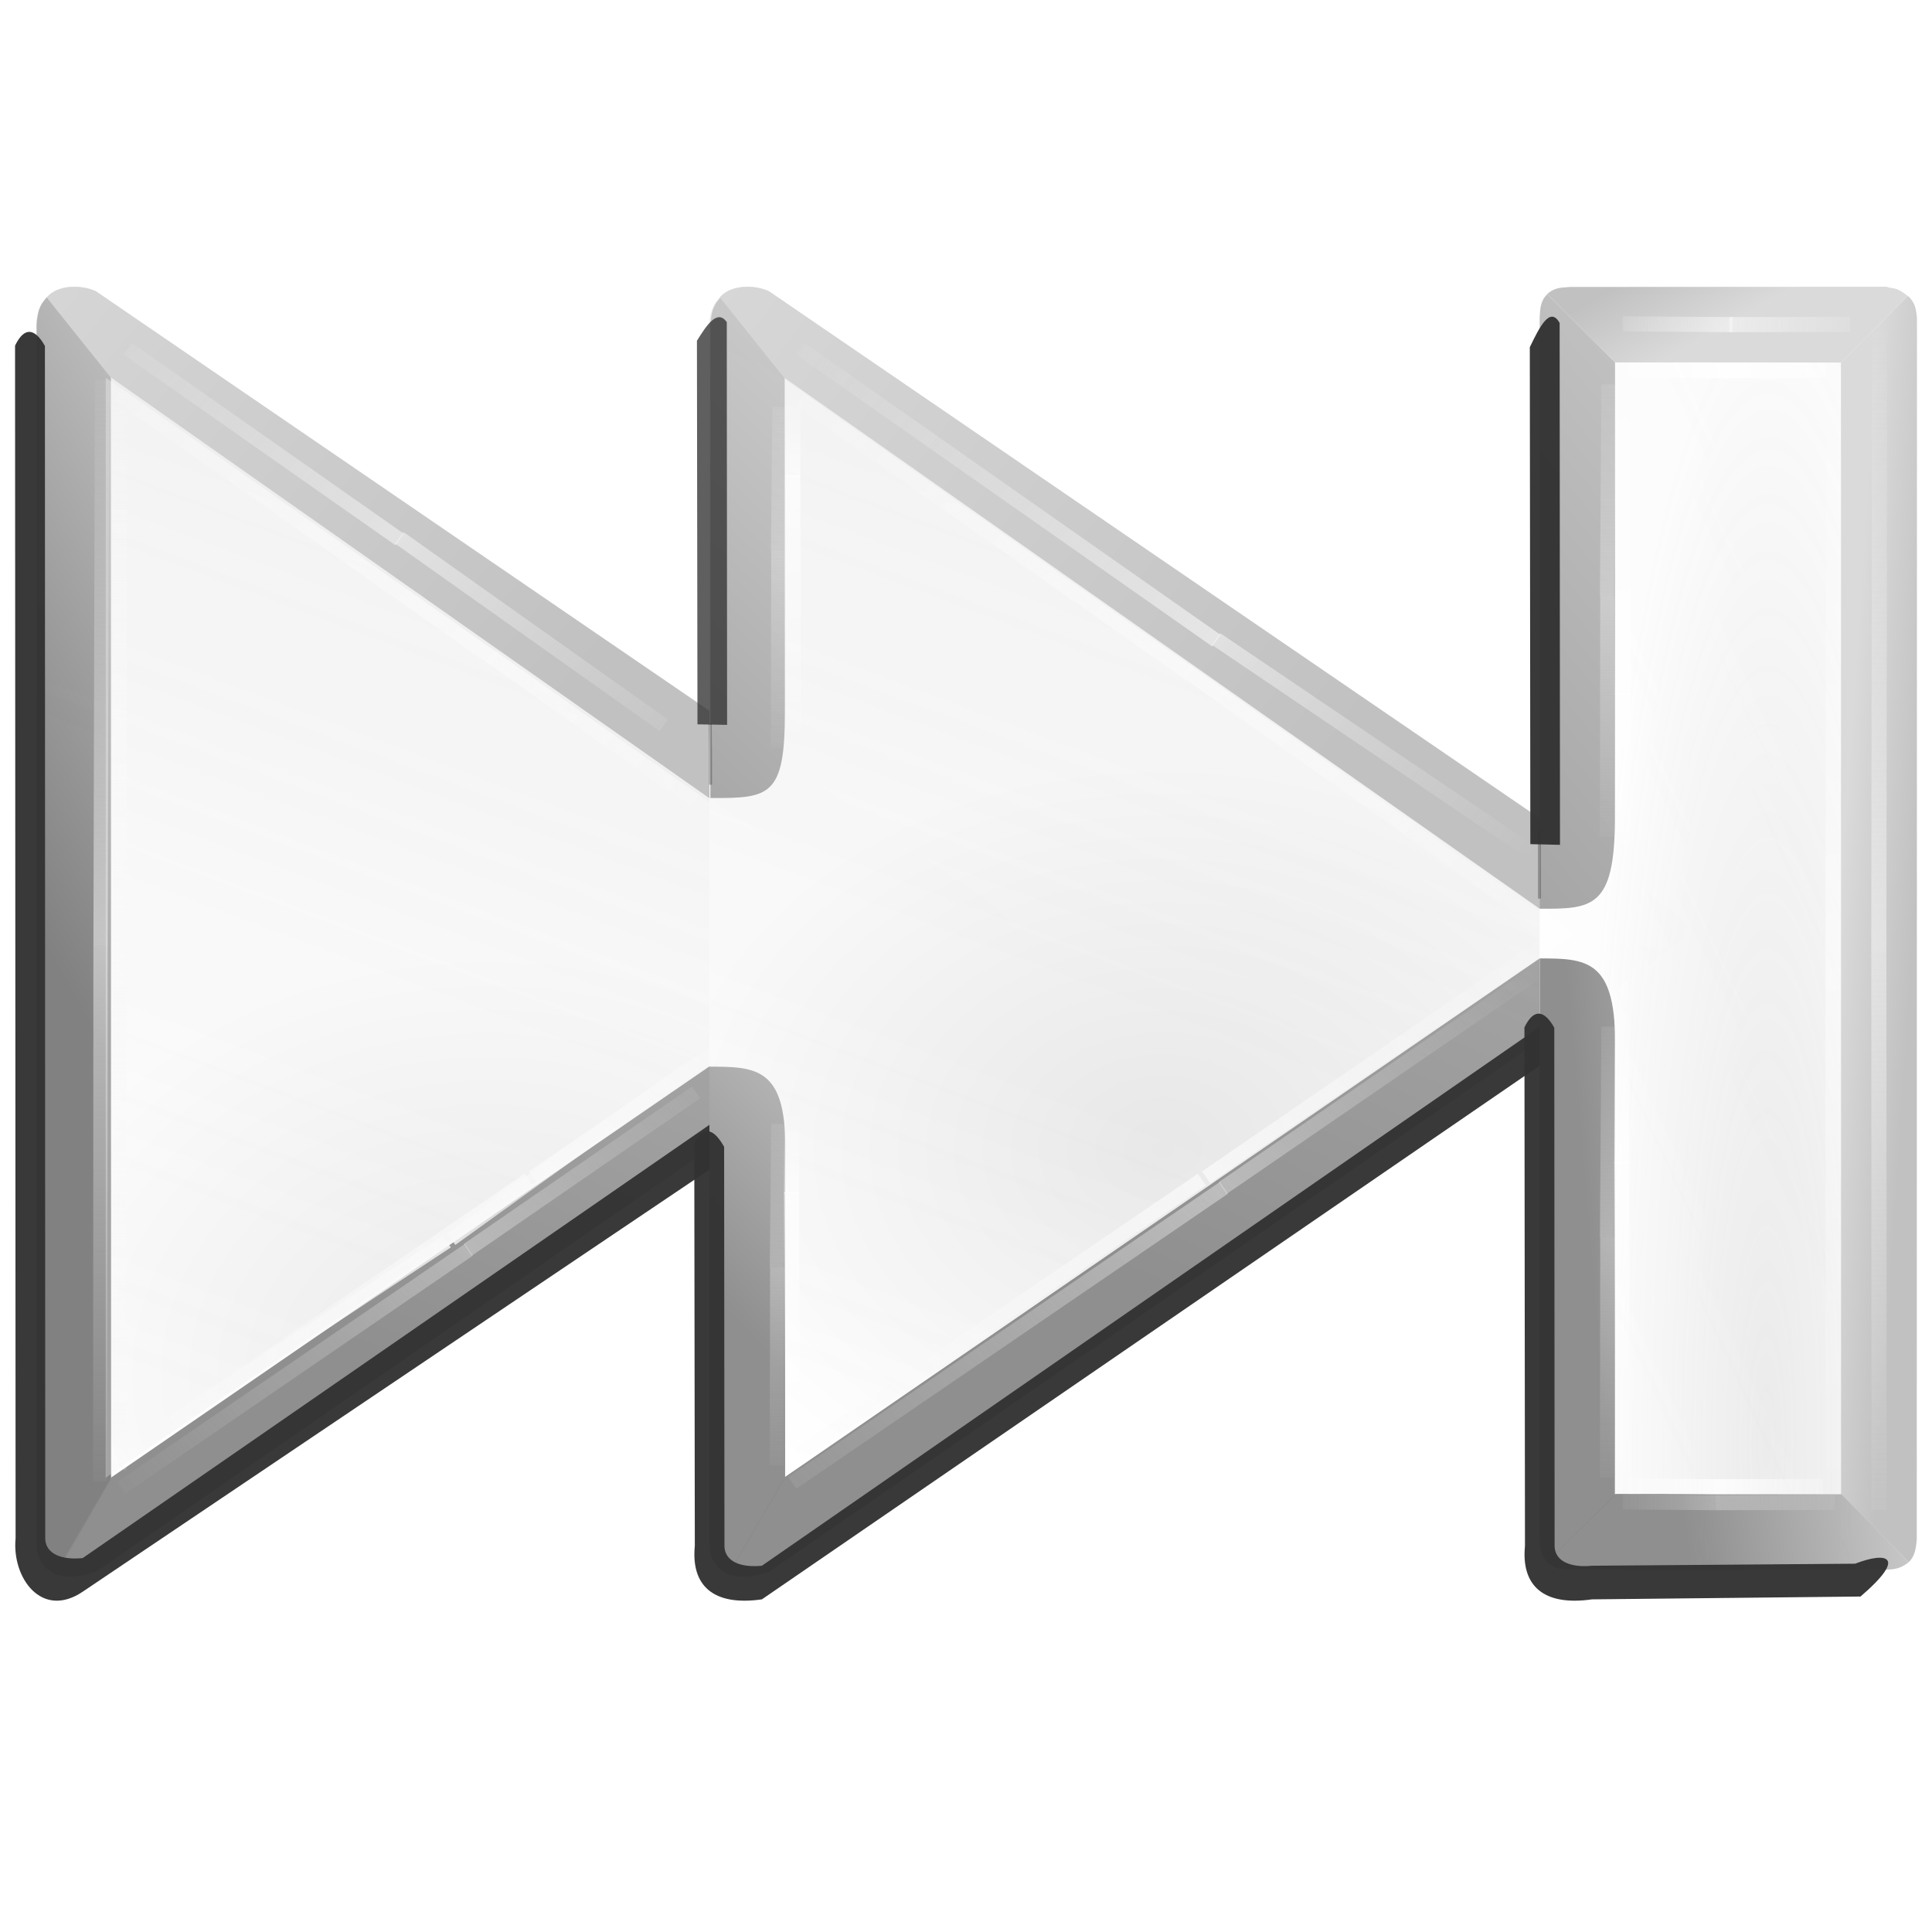 <?xml version="1.0" encoding="UTF-8" standalone="no"?>
<!-- Created with Inkscape (http://www.inkscape.org/) -->

<svg
   xmlns:dc="http://purl.org/dc/elements/1.1/"
   xmlns:cc="http://creativecommons.org/ns#"
   xmlns:rdf="http://www.w3.org/1999/02/22-rdf-syntax-ns#"
   xmlns:svg="http://www.w3.org/2000/svg"
   xmlns="http://www.w3.org/2000/svg"
   xmlns:xlink="http://www.w3.org/1999/xlink"
   xmlns:sodipodi="http://sodipodi.sourceforge.net/DTD/sodipodi-0.dtd"
   xmlns:inkscape="http://www.inkscape.org/namespaces/inkscape"
   height="128"
   id="svg11300"
   inkscape:export-filename="/home/oliver/Desktop/media-skip-forward.png"
   inkscape:export-xdpi="180"
   inkscape:export-ydpi="180"
   inkscape:output_extension="org.inkscape.output.svg.inkscape"
   inkscape:version="0.46+devel r21673"
   sodipodi:docname="media-skip-forward.svg"
   sodipodi:version="0.32"
   style="display:inline;enable-background:new"
   version="1.0"
   width="128">
  <sodipodi:namedview
     bordercolor="#666666"
     borderopacity="0.255"
     fill="#f57900"
     gridtolerance="12"
     guidetolerance="13"
     height="300px"
     id="base"
     inkscape:current-layer="layer6"
     inkscape:cx="-15.38293"
     inkscape:cy="27.638298"
     inkscape:document-units="px"
     inkscape:grid-bbox="true"
     inkscape:guide-bbox="true"
     inkscape:pageopacity="0.0"
     inkscape:pageshadow="2"
     inkscape:showpageshadow="false"
     inkscape:snap-bbox="true"
     inkscape:snap-nodes="false"
     inkscape:window-height="903"
     inkscape:window-maximized="0"
     inkscape:window-width="1280"
     inkscape:window-x="426"
     inkscape:window-y="103"
     inkscape:zoom="1"
     objecttolerance="7"
     pagecolor="#ffffff"
     showgrid="false"
     showguides="true"
     stroke="#ef2929"
     width="400px">
    <inkscape:grid
       empspacing="5"
       enabled="true"
       id="grid5883"
       spacingx="1px"
       spacingy="1px"
       type="xygrid"
       visible="true" />
  </sodipodi:namedview>
  <defs
     id="defs3">
    <linearGradient
       id="linearGradient5258-19">
      <stop
         id="stop3022"
         offset="0"
         style="stop-color:#8a8a8a;stop-opacity:0.961;" />
      <stop
         id="stop3024"
         offset="1"
         style="stop-color:#d2d2d2;stop-opacity:0.961;" />
    </linearGradient>
    <linearGradient
       id="linearGradient5258-338">
      <stop
         id="stop3034"
         offset="0"
         style="stop-color:#8a8a8a;stop-opacity:0.961;" />
      <stop
         id="stop3036"
         offset="1"
         style="stop-color:#d2d2d2;stop-opacity:0.961;" />
    </linearGradient>
    <linearGradient
       id="linearGradient3298-371">
      <stop
         id="stop3046"
         offset="0"
         style="stop-color:#f9f9f9;stop-opacity:1;" />
      <stop
         id="stop3048"
         offset="1"
         style="stop-color:#f9f9f9;stop-opacity:0;" />
    </linearGradient>
    <linearGradient
       id="linearGradient3435-490-613-574-613-600-85">
      <stop
         id="stop16033"
         offset="0"
         style="stop-color:#e6e6e6;stop-opacity:0.9;" />
      <stop
         id="stop16035"
         offset="1"
         style="stop-color:#ffffff;stop-opacity:1;" />
    </linearGradient>
    <linearGradient
       id="linearGradient3435-878-746-925-277-117-268-568">
      <stop
         id="stop25899"
         offset="0"
         style="stop-color:#c1c1c1;stop-opacity:1;" />
      <stop
         id="stop25901"
         offset="1"
         style="stop-color:#dadada;stop-opacity:1;" />
    </linearGradient>
    <linearGradient
       id="linearGradient3298-371-611-213">
      <stop
         id="stop4611"
         offset="0"
         style="stop-color:#ffffff;stop-opacity:1;" />
      <stop
         id="stop4613"
         offset="1"
         style="stop-color:#ffffff;stop-opacity:0;" />
    </linearGradient>
    <linearGradient
       id="linearGradient3298-371-779-567">
      <stop
         id="stop4617"
         offset="0"
         style="stop-color:#ffffff;stop-opacity:1;" />
      <stop
         id="stop4619"
         offset="1"
         style="stop-color:#ffffff;stop-opacity:0;" />
    </linearGradient>
    <linearGradient
       id="linearGradient3298-371-542-385">
      <stop
         id="stop5719"
         offset="0"
         style="stop-color:#ffffff;stop-opacity:1;" />
      <stop
         id="stop5721"
         offset="1"
         style="stop-color:#ffffff;stop-opacity:0;" />
    </linearGradient>
    <linearGradient
       id="linearGradient3298-371-692-505">
      <stop
         id="stop5725"
         offset="0"
         style="stop-color:#ffffff;stop-opacity:1;" />
      <stop
         id="stop5727"
         offset="1"
         style="stop-color:#ffffff;stop-opacity:0;" />
    </linearGradient>
    <linearGradient
       id="linearGradient3298-371-43-272">
      <stop
         id="stop6891"
         offset="0"
         style="stop-color:#ffffff;stop-opacity:1;" />
      <stop
         id="stop6893"
         offset="1"
         style="stop-color:#ffffff;stop-opacity:0;" />
    </linearGradient>
    <linearGradient
       id="linearGradient3298-371-809-398">
      <stop
         id="stop6897"
         offset="0"
         style="stop-color:#ffffff;stop-opacity:1;" />
      <stop
         id="stop6899"
         offset="1"
         style="stop-color:#ffffff;stop-opacity:0;" />
    </linearGradient>
    <linearGradient
       id="linearGradient3298-371-965-275">
      <stop
         id="stop8127"
         offset="0"
         style="stop-color:#ffffff;stop-opacity:1;" />
      <stop
         id="stop8129"
         offset="1"
         style="stop-color:#ffffff;stop-opacity:0;" />
    </linearGradient>
    <linearGradient
       id="linearGradient3298-371-802-993">
      <stop
         id="stop8133"
         offset="0"
         style="stop-color:#ffffff;stop-opacity:1;" />
      <stop
         id="stop8135"
         offset="1"
         style="stop-color:#ffffff;stop-opacity:0;" />
    </linearGradient>
    <linearGradient
       id="linearGradient3435-632-547">
      <stop
         id="stop24477"
         offset="0"
         style="stop-color:#c5c5c5;stop-opacity:1;" />
      <stop
         id="stop24479"
         offset="1"
         style="stop-color:#ffffff;stop-opacity:1;" />
    </linearGradient>
    <linearGradient
       id="linearGradient3290-603"
       inkscape:collect="always">
      <stop
         id="stop3070"
         offset="0"
         style="stop-color:#f9f9f9;stop-opacity:1;" />
      <stop
         id="stop3072"
         offset="1"
         style="stop-color:#f9f9f9;stop-opacity:0;" />
    </linearGradient>
    <linearGradient
       id="linearGradient3298-151"
       inkscape:collect="always">
      <stop
         id="stop3064"
         offset="0"
         style="stop-color:#f9f9f9;stop-opacity:1;" />
      <stop
         id="stop3066"
         offset="1"
         style="stop-color:#f9f9f9;stop-opacity:0;" />
    </linearGradient>
    <linearGradient
       id="linearGradient3298-656"
       inkscape:collect="always">
      <stop
         id="stop3058"
         offset="0"
         style="stop-color:#f9f9f9;stop-opacity:1;" />
      <stop
         id="stop3060"
         offset="1"
         style="stop-color:#f9f9f9;stop-opacity:0;" />
    </linearGradient>
    <linearGradient
       gradientTransform="matrix(0.994,0,0,0.898,33.173,3.062)"
       gradientUnits="userSpaceOnUse"
       id="linearGradient2574"
       inkscape:collect="always"
       x1="-8.083"
       x2="31.758"
       xlink:href="#linearGradient5258-338"
       y1="63.338"
       y2="24.649" />
    <linearGradient
       gradientTransform="matrix(0.994,0,0,0.898,22.792,-21.705)"
       gradientUnits="userSpaceOnUse"
       id="linearGradient2577"
       inkscape:collect="always"
       x1="47.126"
       x2="86.826"
       xlink:href="#linearGradient3298-371"
       y1="54.824"
       y2="86.411" />
    <linearGradient
       gradientTransform="matrix(0.994,0,0,0.898,19.772,-40.517)"
       gradientUnits="userSpaceOnUse"
       id="linearGradient2580"
       inkscape:collect="always"
       x1="85.358"
       x2="35.687"
       xlink:href="#linearGradient3298-371"
       y1="108.199"
       y2="70.792" />
    <linearGradient
       gradientTransform="matrix(0.994,0,0,0.898,25.691,-18.561)"
       gradientUnits="userSpaceOnUse"
       id="linearGradient2583"
       inkscape:collect="always"
       x1="54.164"
       x2="89.207"
       xlink:href="#linearGradient3298-371"
       y1="66.052"
       y2="91.419" />
    <linearGradient
       gradientTransform="matrix(0.994,0,0,0.898,22.67,-37.373)"
       gradientUnits="userSpaceOnUse"
       id="linearGradient2586"
       inkscape:collect="always"
       x1="67.605"
       x2="30.44"
       xlink:href="#linearGradient3298-371"
       y1="97.353"
       y2="68.171" />
    <linearGradient
       gradientTransform="matrix(0.994,0,0,0.898,33.127,3.062)"
       gradientUnits="userSpaceOnUse"
       id="linearGradient2589"
       inkscape:collect="always"
       x1="61.707"
       x2="11.126"
       xlink:href="#linearGradient3435-878-746-925-277-117-268-568"
       y1="52.546"
       y2="18.781" />
    <linearGradient
       gradientTransform="matrix(0.994,0,0,0.898,36.018,3.018)"
       gradientUnits="userSpaceOnUse"
       id="linearGradient2592"
       inkscape:collect="always"
       x1="13.896"
       x2="71.891"
       xlink:href="#linearGradient3290-603"
       y1="119.084"
       y2="74.75" />
    <linearGradient
       gradientTransform="matrix(0.994,0,0,0.898,36.018,3.018)"
       gradientUnits="userSpaceOnUse"
       id="linearGradient2595"
       inkscape:collect="always"
       x1="98.798"
       x2="14.061"
       xlink:href="#linearGradient3298-371"
       y1="47.325"
       y2="117.122" />
    <linearGradient
       gradientTransform="matrix(0.994,0,0,0.898,33.127,3.062)"
       gradientUnits="userSpaceOnUse"
       id="linearGradient2598"
       inkscape:collect="always"
       x1="46.8"
       x2="81.926"
       xlink:href="#linearGradient3290-603"
       y1="96.962"
       y2="69.846" />
    <linearGradient
       gradientTransform="matrix(0.994,0,0,0.898,33.127,3.062)"
       gradientUnits="userSpaceOnUse"
       id="linearGradient2601"
       inkscape:collect="always"
       x1="56.864"
       x2="17.245"
       xlink:href="#linearGradient3298-371"
       y1="81.943"
       y2="112.126" />
    <linearGradient
       gradientTransform="matrix(0.994,0,0,0.898,33.127,3.062)"
       gradientUnits="userSpaceOnUse"
       id="linearGradient2604"
       inkscape:collect="always"
       x1="47.233"
       x2="97.522"
       xlink:href="#linearGradient5258-19"
       y1="97.064"
       y2="-3.676" />
    <linearGradient
       gradientTransform="matrix(1.807,0,0,-1.654,-27.421,176.829)"
       gradientUnits="userSpaceOnUse"
       id="linearGradient2610"
       inkscape:collect="always"
       x1="67.629"
       x2="45.424"
       xlink:href="#linearGradient3435-490-613-574-613-600-85"
       y1="99.044"
       y2="44.772" />
    <linearGradient
       gradientTransform="matrix(0,-1,-1,0,185.61,150.944)"
       gradientUnits="userSpaceOnUse"
       id="linearGradient2620"
       inkscape:collect="always"
       x1="90.852"
       x2="124.839"
       xlink:href="#linearGradient3298-371-779-567"
       y1="75.112"
       y2="75.112" />
    <linearGradient
       gradientTransform="matrix(0,-1,-1,0,206.569,153.982)"
       gradientUnits="userSpaceOnUse"
       id="linearGradient2623"
       inkscape:collect="always"
       x1="109.121"
       x2="91.978"
       xlink:href="#linearGradient3298-371-611-213"
       y1="96.06"
       y2="96.06" />
    <linearGradient
       gradientTransform="matrix(0,-1,-1,0,206.339,132.047)"
       gradientUnits="userSpaceOnUse"
       id="linearGradient2626"
       inkscape:collect="always"
       x1="66.925"
       x2="112.012"
       xlink:href="#linearGradient5258-338"
       y1="131.131"
       y2="76.434" />
    <linearGradient
       gradientTransform="matrix(-1,0,0,1,232.963,28.456)"
       gradientUnits="userSpaceOnUse"
       id="linearGradient2629"
       inkscape:collect="always"
       x1="93.862"
       x2="123.971"
       xlink:href="#linearGradient3298-371"
       y1="75.112"
       y2="75.112" />
    <linearGradient
       gradientTransform="matrix(-1,0,0,1,236.001,7.501)"
       gradientUnits="userSpaceOnUse"
       id="linearGradient2632"
       inkscape:collect="always"
       x1="141.975"
       x2="109.668"
       xlink:href="#linearGradient3298-371"
       y1="96.06"
       y2="96.06" />
    <linearGradient
       gradientTransform="matrix(-1,0,0,1,233.24,27.403)"
       gradientUnits="userSpaceOnUse"
       id="linearGradient2635"
       inkscape:collect="always"
       x1="114.164"
       x2="124.318"
       xlink:href="#linearGradient3298-371-809-398"
       y1="75.112"
       y2="75.112" />
    <linearGradient
       gradientTransform="matrix(-1,0,0,1,236.279,6.448)"
       gradientUnits="userSpaceOnUse"
       id="linearGradient2638"
       inkscape:collect="always"
       x1="121.499"
       x2="110.241"
       xlink:href="#linearGradient3298-371-43-272"
       y1="96.06"
       y2="96.06" />
    <linearGradient
       gradientTransform="matrix(-1,0,0,1,214.128,6.674)"
       gradientUnits="userSpaceOnUse"
       id="linearGradient2641"
       inkscape:collect="always"
       x1="99.547"
       x2="81.727"
       xlink:href="#linearGradient5258-19"
       y1="98.825"
       y2="96.316" />
    <linearGradient
       gradientTransform="matrix(-1,0,0,1,232.963,-49.591)"
       gradientUnits="userSpaceOnUse"
       id="linearGradient2644"
       inkscape:collect="always"
       x1="108.252"
       x2="124.839"
       xlink:href="#linearGradient3298-371"
       y1="75.084"
       y2="75.112" />
    <linearGradient
       gradientTransform="matrix(-1,0,0,1,236.001,-70.547)"
       gradientUnits="userSpaceOnUse"
       id="linearGradient2647"
       inkscape:collect="always"
       x1="125.809"
       x2="108.11"
       xlink:href="#linearGradient3298-371"
       y1="96.06"
       y2="96.06" />
    <linearGradient
       gradientTransform="matrix(-1,0,0,1,233.24,-46.538)"
       gradientUnits="userSpaceOnUse"
       id="linearGradient2650"
       inkscape:collect="always"
       x1="114.164"
       x2="124.839"
       xlink:href="#linearGradient3298-371-802-993"
       y1="75.112"
       y2="75.112" />
    <linearGradient
       gradientTransform="matrix(-1,0,0,1,236.279,-67.494)"
       gradientUnits="userSpaceOnUse"
       id="linearGradient2653"
       inkscape:collect="always"
       x1="122.193"
       x2="105.763"
       xlink:href="#linearGradient3298-371-965-275"
       y1="96.06"
       y2="96.06" />
    <linearGradient
       gradientTransform="matrix(-1,0,0,1,214.085,-16.3)"
       gradientUnits="userSpaceOnUse"
       id="linearGradient2656"
       inkscape:collect="always"
       x1="104.033"
       x2="101.224"
       xlink:href="#linearGradient3435-878-746-925-277-117-268-568"
       y1="39.305"
       y2="44.328" />
    <linearGradient
       gradientTransform="matrix(0,-1.817,0.542,0,81.094,188.108)"
       gradientUnits="userSpaceOnUse"
       id="linearGradient2668"
       inkscape:collect="always"
       x1="88.201"
       x2="47.329"
       xlink:href="#linearGradient3435-490-613-574-613-600-85"
       y1="81.314"
       y2="54.984" />
    <linearGradient
       gradientTransform="matrix(0.994,0,0,0.898,-65.756,-5.232)"
       gradientUnits="userSpaceOnUse"
       id="linearGradient2672"
       inkscape:collect="always"
       x1="75.904"
       x2="75.904"
       xlink:href="#linearGradient3298-656"
       y1="119.266"
       y2="35.166" />
    <linearGradient
       gradientTransform="matrix(0.994,0,0,0.898,-64.504,-6.001)"
       gradientUnits="userSpaceOnUse"
       id="linearGradient2675"
       inkscape:collect="always"
       x1="75.847"
       x2="75.934"
       xlink:href="#linearGradient3298-656"
       y1="80.096"
       y2="39.602" />
    <linearGradient
       gradientTransform="matrix(0.994,0,0,0.898,-87.849,30.717)"
       gradientUnits="userSpaceOnUse"
       id="linearGradient2678"
       inkscape:collect="always"
       x1="98.067"
       x2="98.067"
       xlink:href="#linearGradient3298-151"
       y1="-0.766"
       y2="82.386" />
    <linearGradient
       gradientTransform="matrix(0.994,0,0,0.898,-86.597,29.949)"
       gradientUnits="userSpaceOnUse"
       id="linearGradient2681"
       inkscape:collect="always"
       x1="98.067"
       x2="98.081"
       xlink:href="#linearGradient3298-151"
       y1="40.044"
       y2="86.029" />
    <linearGradient
       gradientTransform="matrix(0.994,0,0,0.898,-11.465,3.062)"
       gradientUnits="userSpaceOnUse"
       id="linearGradient2693"
       inkscape:collect="always"
       x1="56.862"
       x2="11.472"
       xlink:href="#linearGradient3435-878-746-925-277-117-268-568"
       y1="46.684"
       y2="13.04" />
    <linearGradient
       gradientTransform="matrix(0.994,0,0,0.898,-11.465,3.062)"
       gradientUnits="userSpaceOnUse"
       id="linearGradient2696"
       inkscape:collect="always"
       x1="46.8"
       x2="81.926"
       xlink:href="#linearGradient3290-603"
       y1="96.962"
       y2="69.846" />
    <linearGradient
       gradientTransform="matrix(0.994,0,0,0.898,-11.465,3.062)"
       gradientUnits="userSpaceOnUse"
       id="linearGradient2699"
       inkscape:collect="always"
       x1="56.864"
       x2="17.245"
       xlink:href="#linearGradient3298-371"
       y1="81.943"
       y2="112.126" />
    <linearGradient
       gradientTransform="matrix(0.994,0,0,0.898,-11.465,3.062)"
       gradientUnits="userSpaceOnUse"
       id="linearGradient2702"
       inkscape:collect="always"
       x1="41.823"
       x2="82.014"
       xlink:href="#linearGradient5258-19"
       y1="102.657"
       y2="13.502" />
    <radialGradient
       cx="85.299"
       cy="32.922"
       fx="85.299"
       fy="32.922"
       gradientTransform="matrix(-1.31,0.018,0.011,1.092,146.459,57.538)"
       gradientUnits="userSpaceOnUse"
       id="radialGradient2705"
       inkscape:collect="always"
       r="24.97"
       xlink:href="#linearGradient3435-632-547" />
    <linearGradient
       gradientTransform="matrix(1.807,0,0,-1.654,-72.013,176.829)"
       gradientUnits="userSpaceOnUse"
       id="linearGradient2708"
       inkscape:collect="always"
       x1="67.629"
       x2="45.424"
       xlink:href="#linearGradient3435-490-613-574-613-600-85"
       y1="99.044"
       y2="44.772" />
    <linearGradient
       gradientTransform="matrix(0,-1,-1,0,199.551,150.966)"
       gradientUnits="userSpaceOnUse"
       id="linearGradient3481"
       inkscape:collect="always"
       x1="40.765"
       x2="124.839"
       xlink:href="#linearGradient3298-371-692-505"
       y1="75.112"
       y2="75.112" />
    <linearGradient
       gradientTransform="matrix(0,-1,-1,0,220.51,154.004)"
       gradientUnits="userSpaceOnUse"
       id="linearGradient3484"
       inkscape:collect="always"
       x1="127.919"
       x2="49.856"
       xlink:href="#linearGradient3298-371-542-385"
       y1="96.06"
       y2="96.06" />
    <linearGradient
       gradientTransform="matrix(0,-1,-1,0,202.587,148.412)"
       gradientUnits="userSpaceOnUse"
       id="linearGradient3487"
       inkscape:collect="always"
       x1="40.765"
       x2="124.839"
       xlink:href="#linearGradient3298-371"
       y1="75.112"
       y2="75.112" />
    <linearGradient
       gradientTransform="matrix(0,-1,-1,0,223.545,151.45)"
       gradientUnits="userSpaceOnUse"
       id="linearGradient3490"
       inkscape:collect="always"
       x1="127.919"
       x2="43.941"
       xlink:href="#linearGradient3298-371"
       y1="96.06"
       y2="96.06" />
    <linearGradient
       gradientTransform="matrix(0,-1,-1,0,164.376,132.098)"
       gradientUnits="userSpaceOnUse"
       id="linearGradient3493"
       inkscape:collect="always"
       x1="69.013"
       x2="69.346"
       xlink:href="#linearGradient3435-878-746-925-277-117-268-568"
       y1="34.375"
       y2="39.411" />
    <linearGradient
       gradientTransform="matrix(0.994,0,0,0.898,33.109,3.061)"
       gradientUnits="userSpaceOnUse"
       id="linearGradient3510"
       inkscape:collect="always"
       x1="22.044"
       x2="41.853"
       xlink:href="#linearGradient5258-338"
       y1="102.488"
       y2="85.58" />
    <radialGradient
       cx="102.82"
       cy="-0.896"
       fx="102.82"
       fy="-0.896"
       gradientTransform="matrix(-1.302,-0.002,-0.004,1.002,213.917,81.257)"
       gradientUnits="userSpaceOnUse"
       id="radialGradient3520"
       inkscape:collect="always"
       r="24.97"
       xlink:href="#linearGradient3435-632-547" />
    <linearGradient
       gradientTransform="matrix(0,-1,-1,0,206.339,132.047)"
       gradientUnits="userSpaceOnUse"
       id="linearGradient3321"
       inkscape:collect="always"
       x1="53.836"
       x2="55.34"
       xlink:href="#linearGradient5258-338"
       y1="98.84"
       y2="81.457" />
    <filter
       color-interpolation-filters="sRGB"
       id="filter3322"
       inkscape:collect="always">
      <feGaussianBlur
         id="feGaussianBlur3324"
         inkscape:collect="always"
         stdDeviation="1.506" />
    </filter>
    <filter
       color-interpolation-filters="sRGB"
       id="filter3324"
       inkscape:collect="always">
      <feGaussianBlur
         id="feGaussianBlur3326"
         inkscape:collect="always"
         stdDeviation="1.383" />
    </filter>
    <linearGradient
       gradientTransform="matrix(1.807,0,0,-1.654,-72.013,176.829)"
       gradientUnits="userSpaceOnUse"
       id="linearGradient2558"
       inkscape:collect="always"
       x1="67.629"
       x2="45.424"
       xlink:href="#linearGradient3435-490-613-574-613-600-85"
       y1="99.044"
       y2="44.772" />
    <linearGradient
       gradientTransform="matrix(1.807,0,0,-1.654,-27.42,176.829)"
       gradientUnits="userSpaceOnUse"
       id="linearGradient2560"
       inkscape:collect="always"
       x1="67.629"
       x2="45.424"
       xlink:href="#linearGradient3435-490-613-574-613-600-85"
       y1="99.044"
       y2="44.772" />
    <linearGradient
       gradientTransform="matrix(0.994,0,0,0.898,11.983,50.081)"
       gradientUnits="userSpaceOnUse"
       id="linearGradient2561"
       inkscape:collect="always"
       x1="98.067"
       x2="98.067"
       xlink:href="#linearGradient3298-151"
       y1="-0.766"
       y2="59.953" />
    <linearGradient
       gradientTransform="matrix(0.994,0,0,0.898,34.056,14.055)"
       gradientUnits="userSpaceOnUse"
       id="linearGradient2565"
       inkscape:collect="always"
       x1="75.904"
       x2="75.904"
       xlink:href="#linearGradient3298-656"
       y1="129.453"
       y2="57.975" />
    <linearGradient
       gradientTransform="matrix(0,1,-1,0,185.557,-19.931)"
       gradientUnits="userSpaceOnUse"
       id="linearGradient2571"
       inkscape:collect="always"
       x1="90.852"
       x2="124.839"
       xlink:href="#linearGradient3298-371-779-567"
       y1="75.112"
       y2="75.112" />
    <linearGradient
       gradientTransform="matrix(0,1,-1,0,206.516,-22.969)"
       gradientUnits="userSpaceOnUse"
       id="linearGradient2573"
       inkscape:collect="always"
       x1="109.121"
       x2="91.978"
       xlink:href="#linearGradient3298-371-611-213"
       y1="96.06"
       y2="96.06" />
    <linearGradient
       gradientTransform="matrix(0.994,0,0,0.898,11.983,7.528)"
       gradientUnits="userSpaceOnUse"
       id="linearGradient2579"
       inkscape:collect="always"
       x1="98.067"
       x2="98.067"
       xlink:href="#linearGradient3298-151"
       y1="-0.766"
       y2="59.953" />
    <linearGradient
       gradientTransform="matrix(0.994,0,0,0.898,34.056,-28.497)"
       gradientUnits="userSpaceOnUse"
       id="linearGradient2581"
       inkscape:collect="always"
       x1="75.904"
       x2="75.904"
       xlink:href="#linearGradient3298-656"
       y1="129.453"
       y2="57.975" />
    <linearGradient
       gradientTransform="matrix(0.994,0,0,0.898,-16.89,7.158)"
       gradientUnits="userSpaceOnUse"
       id="linearGradient2591"
       inkscape:collect="always"
       x1="56.864"
       x2="17.245"
       xlink:href="#linearGradient3298-371"
       y1="81.943"
       y2="112.126" />
    <linearGradient
       gradientTransform="matrix(0.994,0,0,0.898,-16.89,7.158)"
       gradientUnits="userSpaceOnUse"
       id="linearGradient2593"
       inkscape:collect="always"
       x1="46.8"
       x2="77.238"
       xlink:href="#linearGradient3290-603"
       y1="96.962"
       y2="73.042" />
    <linearGradient
       gradientTransform="matrix(0.994,0,0,0.898,-13.998,7.115)"
       gradientUnits="userSpaceOnUse"
       id="linearGradient2596"
       inkscape:collect="always"
       x1="99.339"
       x2="24.699"
       xlink:href="#linearGradient3298-371"
       y1="47.924"
       y2="108.933" />
    <linearGradient
       gradientTransform="matrix(0.994,0,0,0.898,-13.998,7.115)"
       gradientUnits="userSpaceOnUse"
       id="linearGradient2599"
       inkscape:collect="always"
       x1="14.257"
       x2="69.367"
       xlink:href="#linearGradient3290-603"
       y1="120.083"
       y2="75.549" />
    <linearGradient
       gradientTransform="matrix(0.994,0,0,0.898,-43.017,52.081)"
       gradientUnits="userSpaceOnUse"
       id="linearGradient2588"
       inkscape:collect="always"
       x1="98.067"
       x2="98.067"
       xlink:href="#linearGradient3298-151"
       y1="-0.766"
       y2="56.783" />
    <linearGradient
       gradientTransform="matrix(0.994,0,0,0.898,-20.944,16.055)"
       gradientUnits="userSpaceOnUse"
       id="linearGradient2590"
       inkscape:collect="always"
       x1="75.904"
       x2="75.904"
       xlink:href="#linearGradient3298-656"
       y1="129.453"
       y2="63.49" />
    <linearGradient
       gradientTransform="matrix(0,1,-1,0,130.557,-17.931)"
       gradientUnits="userSpaceOnUse"
       id="linearGradient2594"
       inkscape:collect="always"
       x1="90.852"
       x2="120.969"
       xlink:href="#linearGradient3298-371-779-567"
       y1="75.112"
       y2="75.112" />
    <linearGradient
       gradientTransform="matrix(0,1,-1,0,151.516,-20.969)"
       gradientUnits="userSpaceOnUse"
       id="linearGradient2597"
       inkscape:collect="always"
       x1="109.121"
       x2="97.953"
       xlink:href="#linearGradient3298-371-611-213"
       y1="96.06"
       y2="96.06" />
    <linearGradient
       gradientTransform="matrix(0.994,0,0,0.898,-42.941,4.583)"
       gradientUnits="userSpaceOnUse"
       id="linearGradient2607"
       inkscape:collect="always"
       x1="98.067"
       x2="98.067"
       xlink:href="#linearGradient3298-151"
       y1="-0.766"
       y2="56.783" />
    <linearGradient
       gradientTransform="matrix(0.994,0,0,0.898,-20.868,-31.443)"
       gradientUnits="userSpaceOnUse"
       id="linearGradient2609"
       inkscape:collect="always"
       x1="75.904"
       x2="75.904"
       xlink:href="#linearGradient3298-656"
       y1="129.453"
       y2="63.49" />
    <linearGradient
       gradientTransform="matrix(0,1,-1,0,130.633,-65.43)"
       gradientUnits="userSpaceOnUse"
       id="linearGradient2611"
       inkscape:collect="always"
       x1="90.852"
       x2="120.969"
       xlink:href="#linearGradient3298-371-779-567"
       y1="75.112"
       y2="75.112" />
    <linearGradient
       gradientTransform="matrix(0,1,-1,0,151.592,-68.468)"
       gradientUnits="userSpaceOnUse"
       id="linearGradient2613"
       inkscape:collect="always"
       x1="109.121"
       x2="97.953"
       xlink:href="#linearGradient3298-371-611-213"
       y1="96.06"
       y2="96.06" />
    <linearGradient
       gradientTransform="matrix(0.994,0,0,0.898,-31.323,-28.41)"
       gradientUnits="userSpaceOnUse"
       id="linearGradient2619"
       inkscape:collect="always"
       x1="46.765"
       x2="87.187"
       xlink:href="#linearGradient3298-371"
       y1="54.225"
       y2="87.41" />
    <linearGradient
       gradientTransform="matrix(0.994,0,0,0.898,-34.344,-47.222)"
       gradientUnits="userSpaceOnUse"
       id="linearGradient2621"
       inkscape:collect="always"
       x1="85.358"
       x2="44.523"
       xlink:href="#linearGradient3298-371"
       y1="108.199"
       y2="77.184" />
    <linearGradient
       gradientTransform="matrix(0.994,0,0,0.898,-20.406,-19.547)"
       gradientUnits="userSpaceOnUse"
       id="linearGradient2627"
       inkscape:collect="always"
       x1="56.712"
       x2="77.931"
       xlink:href="#linearGradient3298-371"
       y1="66.314"
       y2="83.058" />
    <linearGradient
       gradientTransform="matrix(0.994,0,0,0.898,-23.426,-38.359)"
       gradientUnits="userSpaceOnUse"
       id="linearGradient2630"
       inkscape:collect="always"
       x1="67.605"
       x2="30.44"
       xlink:href="#linearGradient3298-371"
       y1="97.353"
       y2="68.171" />
    <linearGradient
       gradientTransform="matrix(0.994,0,0,0.898,-11.465,3.062)"
       gradientUnits="userSpaceOnUse"
       id="linearGradient2684-864"
       inkscape:collect="always"
       x1="19.472"
       x2="41.673"
       xlink:href="#linearGradient5258-338-268"
       y1="74.524"
       y2="63.409" />
    <linearGradient
       id="linearGradient5258-338-268">
      <stop
         id="stop2746"
         offset="0"
         style="stop-color:#7c7c7c;stop-opacity:0.961;" />
      <stop
         id="stop2748"
         offset="1"
         style="stop-color:#bdbdbd;stop-opacity:0.961;" />
    </linearGradient>
    <filter
       color-interpolation-filters="sRGB"
       height="1.169"
       id="filter3850"
       inkscape:collect="always"
       width="4.259"
       x="-1.63"
       y="-0.085">
      <feGaussianBlur
         id="feGaussianBlur3852"
         inkscape:collect="always"
         stdDeviation="1.367" />
    </filter>
    <filter
       color-interpolation-filters="sRGB"
       height="1.148"
       id="filter3858"
       inkscape:collect="always"
       width="1.264"
       x="-0.132"
       y="-0.074">
      <feGaussianBlur
         id="feGaussianBlur3860"
         inkscape:collect="always"
         stdDeviation="1.333" />
    </filter>
    <radialGradient
       cx="164.98"
       cy="61.016"
       fx="164.98"
       fy="61.016"
       gradientTransform="matrix(1,0.002,-0.014,6,-44.091,-266.86)"
       gradientUnits="userSpaceOnUse"
       id="radialGradient3866"
       inkscape:collect="always"
       r="12.499"
       xlink:href="#linearGradient3435-490-613-574-613-600-85" />
    <filter
       color-interpolation-filters="sRGB"
       height="1.14"
       id="filter3868"
       inkscape:collect="always"
       width="3.701"
       x="-1.35"
       y="-0.07">
      <feGaussianBlur
         id="feGaussianBlur3870"
         inkscape:collect="always"
         stdDeviation="1.133" />
    </filter>
    <filter
       color-interpolation-filters="sRGB"
       height="1.379"
       id="filter3379"
       inkscape:collect="always"
       width="8.223"
       x="-3.612"
       y="-0.189">
      <feGaussianBlur
         id="feGaussianBlur3381"
         inkscape:collect="always"
         stdDeviation="0.334" />
    </filter>
    <filter
       color-interpolation-filters="sRGB"
       height="1.375"
       id="filter3383"
       inkscape:collect="always"
       width="9.866"
       x="-4.433"
       y="-0.188">
      <feGaussianBlur
         id="feGaussianBlur3385"
         inkscape:collect="always"
         stdDeviation="0.369" />
    </filter>
  </defs>
  <g
     id="layer1"
     inkscape:groupmode="layer"
     inkscape:label="actions/media-skip-forward"
     style="display:inline"
     transform="translate(-3,-4)">
    <g
       id="layer6"
       inkscape:groupmode="layer"
       inkscape:label="plate"
       sodipodi:insensitive="true"
       style="display:none" />
    <g
       id="Livello_1"
       transform="translate(387.114,42.495)" />
    <g
       id="g3290"
       transform="translate(443.114,59.884)" />
    <g
       id="g7148"
       transform="matrix(0.196,0,0,0.196,345.265,19.403)" />
    <g
       id="g7555"
       transform="matrix(0.133,0,0,0.133,319.904,105.991)" />
    <g
       id="g9283"
       transform="matrix(1.067,0,0,1.067,384.447,40.471)" />
    <g
       id="g2609">
      <path
         d="m 5.429,106.28 c 0.013,1.8 1.516,2.733 3.975,1.84 L 66.432,68.806 66.408,62.299 9.376,23.317 c -2.429,-0.963 -3.961,0.417 -3.969,2.186 l 0.021,80.778 z"
         id="path3644"
         sodipodi:nodetypes="ccccccc"
         style="fill:url(#linearGradient2708);fill-opacity:1;fill-rule:evenodd;stroke:none;display:inline;enable-background:new" />
      <path
         d="m 5.429,106.28 c 0.013,1.8 1.516,2.733 3.975,1.84 L 66.432,68.806 66.408,62.299 9.377,23.316 C 6.947,22.353 5.416,23.733 5.408,25.502 l 0.021,80.778 z"
         id="path2554"
         sodipodi:nodetypes="ccccccc"
         style="fill:url(#linearGradient2558);fill-opacity:1;fill-rule:evenodd;stroke:none;display:inline;enable-background:new" />
      <path
         d="m 9.357,23.299 c -0.956,-0.48 -2.637,-0.408 -3.255,0.406 l 4.234,5.295 51.721,36.36 c 0.032,0.117 0.538,0.235 0.502,0.547 l 6.398,1.022 c 2.445,-1.669 -0.042,-2.65 -1.063,-3.596 L 9.357,23.299 z"
         id="path3647"
         sodipodi:nodetypes="cccccccc"
         style="fill:url(#linearGradient2693);fill-opacity:1;fill-rule:evenodd;stroke:none;display:inline;enable-background:new" />
      <path
         d="m 10.361,102.022 -3.643,6.311 c -0.858,-0.422 -1.321,-1.127 -1.292,-2.05 l 0,-80.791 c 0.092,-1.264 0.416,-1.437 0.666,-1.795 l 4.256,5.315 0.013,73.009 z"
         id="path3279"
         sodipodi:nodetypes="ccccccc"
         style="fill:url(#linearGradient2684-864);fill-opacity:1;fill-rule:evenodd;stroke:none;display:inline;enable-background:new" />
      <path
         d="m 10.37,101.884 -3.719,6.406 c 0.818,0.269 1.743,0.202 2.772,-0.197 L 67.859,67.807 c 1.06,-0.886 0.298,-0.207 1.151,-0.923 l -6.471,-1.013 c 0.073,0.112 -0.17,0.309 -0.508,0.514 l -51.66,35.498 z"
         id="path3658"
         sodipodi:nodetypes="cccccccc"
         style="fill:url(#linearGradient2702);fill-opacity:1;fill-rule:evenodd;stroke:none;display:inline;enable-background:new" />
      <path
         d="m 50.022,106.28 c 0.013,1.8 1.516,2.733 3.975,1.84 l 57.028,-39.315 -0.024,-6.507 -57.031,-38.983 c -2.429,-0.963 -3.961,0.417 -3.969,2.186 l 0.021,80.778 z"
         id="path2556"
         sodipodi:nodetypes="ccccccc"
         style="fill:url(#linearGradient2560);fill-opacity:1;fill-rule:evenodd;stroke:none;display:inline;enable-background:new" />
      <path
         d="M 10.007,29.026 10,101.904 61.663,66.396 c 0.711,-0.416 0.683,-0.621 0.03,-1.032 L 10.007,29.026 z"
         id="path2512"
         sodipodi:nodetypes="ccccc"
         style="opacity:0.3;fill:url(#radialGradient2705);fill-opacity:1;fill-rule:evenodd;stroke:none;display:inline;enable-background:new" />
      <path
         d="m 16.592,24.972 c 0.642,-1.469 1.35,-1.243 1.991,0.022 l 0.022,88.022 c 0.047,1.098 1.081,1.563 2.495,1.408 L 62.879,82.455 c 0.857,0.761 0.824,2.166 -0.027,3.325 L 21.101,116.905 c -2.745,2.046 -4.728,-1.041 -4.472,-3.94 l -0.036,-87.993 z"
         id="path3666"
         sodipodi:nodetypes="ccccccscc"
         style="fill:#323232;fill-opacity:0.961;fill-rule:evenodd;stroke:none;display:inline;filter:url(#filter3324);enable-background:new"
         transform="matrix(0.994,0,0,0.898,-12.496,4.475)" />
      <path
         d="M 38.033,82.152 11.339,100.353"
         id="path3286"
         sodipodi:nodetypes="cc"
         style="fill:none;stroke:url(#linearGradient2699);stroke-width:0.945px;stroke-linecap:butt;stroke-linejoin:miter;stroke-opacity:1;display:inline;enable-background:new" />
      <path
         d="M 61.057,66.376 38.314,81.997"
         id="path3288"
         sodipodi:nodetypes="cc"
         style="fill:none;stroke:url(#linearGradient2696);stroke-width:0.945px;stroke-linecap:butt;stroke-linejoin:miter;stroke-opacity:1;display:inline;enable-background:new" />
      <path
         d="M 32.609,86.249 11.294,100.326"
         id="path2583"
         sodipodi:nodetypes="cc"
         style="fill:none;stroke:url(#linearGradient2591);stroke-width:0.945px;stroke-linecap:butt;stroke-linejoin:miter;stroke-opacity:1;display:inline;enable-background:new" />
      <path
         d="M 48.641,74.775 32.89,86.094"
         id="path2585"
         sodipodi:nodetypes="cc"
         style="fill:none;stroke:url(#linearGradient2593);stroke-width:0.945px;stroke-linecap:butt;stroke-linejoin:miter;stroke-opacity:1;display:inline;enable-background:new" />
      <path
         d="M 34.061,86.8 11.03,102.578"
         id="path2587"
         sodipodi:nodetypes="cc"
         style="fill:none;stroke:url(#linearGradient2596);stroke-width:0.945px;stroke-linecap:butt;stroke-linejoin:miter;stroke-opacity:1;display:inline;enable-background:new" />
      <path
         d="M 49.116,76.377 33.997,86.8"
         id="path2589"
         sodipodi:nodetypes="cc"
         style="fill:none;stroke:url(#linearGradient2599);stroke-width:0.945px;stroke-linecap:butt;stroke-linejoin:miter;stroke-opacity:1;display:inline;enable-background:new" />
      <path
         d="M 9.661,66.665 9.757,29.185"
         id="path9299"
         sodipodi:nodetypes="cc"
         style="fill:none;stroke:url(#linearGradient2672);stroke-width:0.945px;stroke-linecap:butt;stroke-linejoin:miter;stroke-opacity:1;display:inline;enable-background:new" />
      <path
         d="M 10.912,65.897 10.928,30.081"
         id="path3306"
         sodipodi:nodetypes="cc"
         style="fill:none;stroke:url(#linearGradient2675);stroke-width:0.945px;stroke-linecap:butt;stroke-linejoin:miter;stroke-opacity:1;display:inline;enable-background:new" />
      <path
         d="M 10.892,101.396 10.912,65.896"
         id="path3310"
         sodipodi:nodetypes="cc"
         style="fill:none;stroke:url(#linearGradient2681);stroke-width:0.945px;stroke-linecap:butt;stroke-linejoin:miter;stroke-opacity:1;display:inline;enable-background:new" />
      <path
         d="M 9.64,102.164 9.66,66.664"
         id="path9297"
         sodipodi:nodetypes="cc"
         style="fill:none;stroke:url(#linearGradient2678);stroke-width:0.945px;stroke-linecap:butt;stroke-linejoin:miter;stroke-opacity:1;display:inline;enable-background:new" />
      <path
         d="m 50.021,106.28 c 0.013,1.8 1.516,2.733 3.975,1.84 L 111.024,68.806 111,62.299 53.969,23.317 C 51.539,22.354 50.008,23.734 50,25.503 l 0.021,80.778 z"
         id="path3505"
         sodipodi:nodetypes="ccccccc"
         style="fill:url(#linearGradient2610);fill-opacity:1;fill-rule:evenodd;stroke:none;display:inline;enable-background:new" />
      <path
         d="M 50.008,25.632 50,105.491 106.612,66.582 c 0.78,-0.456 0.749,-0.68 0.032,-1.131 L 50.008,25.632 z"
         id="path3495"
         sodipodi:nodetypes="ccccc"
         style="opacity:0.3;fill:url(#radialGradient3520);fill-opacity:1;fill-rule:evenodd;stroke:none;display:inline;enable-background:new" />
      <path
         d="m 55,51.153 c 0.011,5.64 -1.033,5.735 -4.935,5.717 l 0,-31.377 c 0.092,-1.264 0.416,-1.437 0.666,-1.795 L 54.987,29.013 55,51.153 z"
         id="path3529"
         sodipodi:nodetypes="cccccc"
         style="fill:url(#linearGradient2574);fill-opacity:1;fill-rule:evenodd;stroke:none;display:inline;enable-background:new" />
      <path
         d="m 16.592,76.506 c 0.642,-1.469 1.35,-3.041 1.991,-1.776 l 0.022,38.286 -1.977,-0.051 -0.036,-36.46 z"
         id="path3328"
         sodipodi:nodetypes="ccccc"
         style="opacity:0.9;fill:#323232;fill-opacity:0.961;fill-rule:evenodd;stroke:none;display:inline;filter:url(#filter3868);enable-background:new"
         transform="matrix(0.993,0,0,0.697,32.698,-26.748)" />
      <path
         d="m 50.052,51.96 0.022,2.015 0,2.015"
         id="path3371"
         sodipodi:nodetypes="ccc"
         style="opacity:0.5;fill:none;stroke:#000000;stroke-width:0.2;stroke-linecap:butt;stroke-linejoin:miter;stroke-miterlimit:4;stroke-opacity:1;stroke-dasharray:none;filter:url(#filter3379)" />
      <path
         d="m 54.962,101.884 -3.719,6.406 c 0.818,0.269 1.743,0.202 2.772,-0.197 L 112.451,67.807 c 1.06,-0.886 0.298,-0.207 1.151,-0.923 l -6.471,-1.013 c 0.073,0.112 -0.17,0.309 -0.508,0.514 l -51.66,35.498 z"
         id="path3509"
         sodipodi:nodetypes="cccccccc"
         style="fill:url(#linearGradient2604);fill-opacity:1;fill-rule:evenodd;stroke:none;display:inline;enable-background:new" />
      <path
         d="m 55.017,101.908 -3.724,6.424 c -0.858,-0.422 -1.321,-1.127 -1.292,-2.05 l 0,-31.613 c 3.016,0.004 5.04,0.036 5.024,5.292 l -0.009,21.946 z"
         id="path3499"
         sodipodi:nodetypes="cccccc"
         style="fill:url(#linearGradient3510);fill-opacity:1;fill-rule:evenodd;stroke:none;display:inline;enable-background:new" />
      <path
         d="m 16.592,83.297 c 0.642,-1.469 1.35,-1.044 1.991,0.222 l 0.022,29.497 c 0.047,1.098 1.081,1.563 2.495,1.408 L 72.963,74.654 c 1.221,0.724 0.836,2.135 -0.05,2.894 L 21.101,116.905 c -3.275,0.518 -4.728,-1.041 -4.472,-3.94 l -0.036,-29.668 z"
         id="path2547"
         sodipodi:nodetypes="ccccccccc"
         style="fill:#323232;fill-opacity:0.961;fill-rule:evenodd;stroke:none;display:inline;filter:url(#filter3322);enable-background:new"
         transform="matrix(0.994,0,0,0.898,32.504,4.981)" />
      <path
         d="M 105.65,66.376 82.906,81.997"
         id="path3513"
         sodipodi:nodetypes="cc"
         style="fill:none;stroke:url(#linearGradient2598);stroke-width:0.945px;stroke-linecap:butt;stroke-linejoin:miter;stroke-opacity:1;display:inline;enable-background:new" />
      <path
         d="M 107.021,66.902 84.014,82.704"
         id="path3517"
         sodipodi:nodetypes="cc"
         style="fill:none;stroke:url(#linearGradient2592);stroke-width:0.945px;stroke-linecap:butt;stroke-linejoin:miter;stroke-opacity:1;display:inline;enable-background:new" />
      <path
         d="M 82.626,82.152 55.932,100.353"
         id="path3511"
         sodipodi:nodetypes="cc"
         style="fill:none;stroke:url(#linearGradient2601);stroke-width:0.945px;stroke-linecap:butt;stroke-linejoin:miter;stroke-opacity:1;display:inline;enable-background:new" />
      <path
         d="M 84.077,82.704 55.489,102.246"
         id="path3515"
         sodipodi:nodetypes="cc"
         style="fill:none;stroke:url(#linearGradient2595);stroke-width:0.945px;stroke-linecap:butt;stroke-linejoin:miter;stroke-opacity:1;display:inline;enable-background:new" />
      <path
         d="m 54.472,101.054 0.02,-13.043"
         id="path2580"
         sodipodi:nodetypes="cs"
         style="fill:none;stroke:url(#linearGradient2588);stroke-width:0.945px;stroke-linecap:butt;stroke-linejoin:miter;stroke-opacity:1;display:inline;enable-background:new" />
      <path
         d="m 54.472,88.016 0.096,-9.552"
         id="path2582"
         sodipodi:nodetypes="cc"
         style="fill:none;stroke:url(#linearGradient2590);stroke-width:0.945px;stroke-linecap:butt;stroke-linejoin:miter;stroke-opacity:1;display:inline;enable-background:new" />
      <path
         d="m 55.447,82.986 0.053,16.962"
         id="path2584"
         sodipodi:nodetypes="cc"
         style="fill:none;stroke:url(#linearGradient2594);stroke-width:1px;stroke-linecap:butt;stroke-linejoin:miter;stroke-opacity:1;display:inline;enable-background:new" />
      <path
         d="m 55.449,83.075 0.014,-5.076"
         id="path2586"
         sodipodi:nodetypes="cc"
         style="fill:none;stroke:url(#linearGradient2597);stroke-width:1px;stroke-linecap:butt;stroke-linejoin:miter;stroke-opacity:1;display:inline;enable-background:new" />
      <path
         d="m 53.95,23.299 c -0.956,-0.48 -2.637,-0.408 -3.255,0.406 l 4.234,5.295 51.721,36.36 c 0.032,0.117 0.538,0.235 0.502,0.547 l 6.398,1.022 c 2.445,-1.669 -0.042,-2.65 -1.063,-3.596 L 53.95,23.299 z"
         id="path3519"
         sodipodi:nodetypes="cccccccc"
         style="fill:url(#linearGradient2589);fill-opacity:1;fill-rule:evenodd;stroke:none;display:inline;enable-background:new" />
      <path
         d="M 83.58,46.344 108.643,63.296"
         id="path3527"
         sodipodi:nodetypes="cc"
         style="fill:none;stroke:url(#linearGradient2577);stroke-width:0.945px;stroke-linecap:butt;stroke-linejoin:miter;stroke-opacity:1;display:inline;enable-background:new" />
      <path
         d="M 81.587,48.459 105.624,65.514"
         id="path3523"
         sodipodi:nodetypes="cc"
         style="fill:none;stroke:url(#linearGradient2583);stroke-width:0.945px;stroke-linecap:butt;stroke-linejoin:miter;stroke-opacity:1;display:inline;enable-background:new" />
      <path
         d="M 81.815,48.645 56.012,30.514"
         id="path3521"
         sodipodi:nodetypes="cc"
         style="fill:none;stroke:url(#linearGradient2586);stroke-width:0.945px;stroke-linecap:butt;stroke-linejoin:miter;stroke-opacity:1;display:inline;enable-background:new" />
      <path
         d="M 83.586,46.442 55.99,27.081"
         id="path3525"
         sodipodi:nodetypes="cc"
         style="fill:none;stroke:url(#linearGradient2580);stroke-width:0.945px;stroke-linecap:butt;stroke-linejoin:miter;stroke-opacity:1;display:inline;enable-background:new" />
      <path
         d="m 54.548,53.556 0.02,-13.043"
         id="path2599"
         sodipodi:nodetypes="cs"
         style="fill:none;stroke:url(#linearGradient2607);stroke-width:0.945px;stroke-linecap:butt;stroke-linejoin:miter;stroke-opacity:1;display:inline;enable-background:new" />
      <path
         d="m 55.523,35.487 0.053,16.962"
         id="path2603"
         sodipodi:nodetypes="cc"
         style="fill:none;stroke:url(#linearGradient2611);stroke-width:1px;stroke-linecap:butt;stroke-linejoin:miter;stroke-opacity:1;display:inline;enable-background:new" />
      <path
         d="m 54.548,40.517 0.096,-9.552"
         id="path2601"
         sodipodi:nodetypes="cc"
         style="fill:none;stroke:url(#linearGradient2609);stroke-width:0.945px;stroke-linecap:butt;stroke-linejoin:miter;stroke-opacity:1;display:inline;enable-background:new" />
      <path
         d="m 55.524,35.576 0.014,-5.076"
         id="path2605"
         sodipodi:nodetypes="cc"
         style="fill:none;stroke:url(#linearGradient2613);stroke-width:1px;stroke-linecap:butt;stroke-linejoin:miter;stroke-opacity:1;display:inline;enable-background:new" />
      <path
         d="m 105.005,106.005 -0.002,-80.995 2.003,-1.999 c 0.737,0.001 15.233,-0.004 20.967,-0.005 L 130,25.009 c -0.002,4.684 -0.016,68.273 -0.007,80.997 l -2,1.988 -20.951,0.003 -2.037,-1.993 z"
         id="path3407"
         sodipodi:nodetypes="ccccccccc"
         style="fill:url(#linearGradient2668);fill-opacity:1;fill-rule:evenodd;stroke:none;display:inline;enable-background:new" />
      <path
         d="m 35.491,47.473 13.531,9.597"
         id="path2623"
         sodipodi:nodetypes="cc"
         style="fill:none;stroke:url(#linearGradient2627);stroke-width:0.945px;stroke-linecap:butt;stroke-linejoin:miter;stroke-opacity:1;display:inline;enable-background:new" />
      <path
         d="M 29.465,39.639 46.984,52.056"
         id="path2615"
         sodipodi:nodetypes="cc"
         style="fill:none;stroke:url(#linearGradient2619);stroke-width:0.945px;stroke-linecap:butt;stroke-linejoin:miter;stroke-opacity:1;display:inline;enable-background:new" />
      <path
         d="M 29.471,39.737 11.462,27.107"
         id="path2617"
         sodipodi:nodetypes="cc"
         style="fill:none;stroke:url(#linearGradient2621);stroke-width:0.945px;stroke-linecap:butt;stroke-linejoin:miter;stroke-opacity:1;display:inline;enable-background:new" />
      <path
         d="M 35.718,47.659 10.821,30.116"
         id="path2625"
         sodipodi:nodetypes="cc"
         style="fill:none;stroke:url(#linearGradient2630);stroke-width:0.945px;stroke-linecap:butt;stroke-linejoin:miter;stroke-opacity:1;display:inline;enable-background:new" />
      <path
         d="M 105.002,106.007 105,25.012 l 2.003,-1.999 c 0.737,0.001 15.233,-0.004 20.967,-0.005 l 2.027,2.003 c -0.002,4.684 -0.016,68.273 -0.007,80.997 l -2,1.988 -20.951,0.003 -2.037,-1.993 z"
         id="path3862"
         sodipodi:nodetypes="ccccccccc"
         style="opacity:0.8;fill:url(#radialGradient3866);fill-opacity:1;fill-rule:evenodd;stroke:none;display:inline;enable-background:new" />
      <path
         d="m 109.991,58.188 c 0.004,6.008 -1.522,6.029 -4.992,6.017 0.003,-26.991 0.006,-11.895 0.009,-39.195 0.034,-0.535 0.035,-1.078 0.506,-1.519 L 110,28.004 109.991,58.188 z"
         id="path2507"
         sodipodi:nodetypes="cccccc"
         style="fill:url(#linearGradient2626);fill-opacity:1;fill-rule:evenodd;stroke:none;display:inline;enable-background:new" />
      <path
         d="m 110.5,50.027 0.053,-21.514"
         id="path3397"
         sodipodi:nodetypes="cc"
         style="fill:none;stroke:url(#linearGradient2620);stroke-width:1px;stroke-linecap:butt;stroke-linejoin:miter;stroke-opacity:1;display:inline;enable-background:new" />
      <path
         d="m 110.502,49.938 0.014,10.084"
         id="path3395"
         sodipodi:nodetypes="cc"
         style="fill:none;stroke:url(#linearGradient2623);stroke-width:1px;stroke-linecap:butt;stroke-linejoin:miter;stroke-opacity:1;display:inline;enable-background:new" />
      <path
         d="M 109.472,59.448 109.492,43.519"
         id="path2575"
         sodipodi:nodetypes="cs"
         style="fill:none;stroke:url(#linearGradient2579);stroke-width:0.945px;stroke-linecap:butt;stroke-linejoin:miter;stroke-opacity:1;display:inline;enable-background:new" />
      <path
         d="m 109.472,43.524 0.096,-14.051"
         id="path2577"
         sodipodi:nodetypes="cc"
         style="fill:none;stroke:url(#linearGradient2581);stroke-width:0.945px;stroke-linecap:butt;stroke-linejoin:miter;stroke-opacity:1;display:inline;enable-background:new" />
      <path
         d="m 129.386,23.606 -4.41,4.416 c -1.982,-0.016 -12.97,-0.017 -14.969,-0.008 l -4.501,-4.537 c 0.563,-0.481 1.007,-0.407 1.479,-0.464 L 127.985,23 c 0.433,0.164 0.598,-0.047 1.4,0.606 z"
         id="path2671"
         sodipodi:nodetypes="ccccccc"
         style="fill:url(#linearGradient2656);fill-opacity:1;fill-rule:evenodd;stroke:none;display:inline;enable-background:new" />
      <path
         d="m 116.81,28.559 7.145,-0.014"
         id="path3901"
         sodipodi:nodetypes="cc"
         style="fill:none;stroke:url(#linearGradient2653);stroke-width:1px;stroke-linecap:butt;stroke-linejoin:miter;stroke-opacity:1;display:inline;enable-background:new" />
      <path
         d="m 117.591,25.507 7.995,-0.014"
         id="path3917"
         sodipodi:nodetypes="cc"
         style="fill:none;stroke:url(#linearGradient2647);stroke-width:1px;stroke-linecap:butt;stroke-linejoin:miter;stroke-opacity:1;display:inline;enable-background:new" />
      <path
         d="m 116.987,28.561 -6.196,-0.053"
         id="path3903"
         sodipodi:nodetypes="cc"
         style="fill:none;stroke:url(#linearGradient2650);stroke-width:1px;stroke-linecap:butt;stroke-linejoin:miter;stroke-opacity:1;display:inline;enable-background:new" />
      <path
         d="M 117.77,25.508 110.514,25.455"
         id="path3919"
         sodipodi:nodetypes="cc"
         style="fill:none;stroke:url(#linearGradient2644);stroke-width:1px;stroke-linecap:butt;stroke-linejoin:miter;stroke-opacity:1;display:inline;enable-background:new" />
      <path
         d="m 129.461,107.499 -4.484,-4.502 c 7e-5,-2.002 -0.002,-72.483 -0.011,-74.961 l 4.432,-4.435 c 0.531,0.471 0.534,0.943 0.602,1.414 l -0.011,80.99 c -0.058,0.69 -0.152,1.116 -0.528,1.494 z"
         id="path3281"
         sodipodi:nodetypes="ccccccc"
         style="fill:url(#linearGradient3493);fill-opacity:1;fill-rule:evenodd;stroke:none" />
      <path
         d="m 127.476,67.05 0.053,-41.07"
         id="path9283"
         sodipodi:nodetypes="cc"
         style="fill:none;stroke:url(#linearGradient3487);stroke-width:1px;stroke-linecap:butt;stroke-linejoin:miter;stroke-opacity:1;display:inline;enable-background:new" />
      <path
         d="m 124.441,69.604 0.053,-41.07"
         id="path3389"
         sodipodi:nodetypes="cc"
         style="fill:none;stroke:url(#linearGradient3481);stroke-width:1px;stroke-linecap:butt;stroke-linejoin:miter;stroke-opacity:1;display:inline;enable-background:new" />
      <path
         d="m 127.478,67.045 0.014,36.996"
         id="path9281"
         sodipodi:nodetypes="cc"
         style="fill:none;stroke:url(#linearGradient3490);stroke-width:1px;stroke-linecap:butt;stroke-linejoin:miter;stroke-opacity:1;display:inline;enable-background:new" />
      <path
         d="m 124.442,69.599 0.014,32.648"
         id="path3387"
         sodipodi:nodetypes="cc"
         style="fill:none;stroke:url(#linearGradient3484);stroke-width:1px;stroke-linecap:butt;stroke-linejoin:miter;stroke-opacity:1;display:inline;enable-background:new" />
      <path
         d="m 109.991,103.102 -4.474,4.397 c -0.364,-0.358 -0.526,-0.971 -0.518,-1.515 0.003,-26.991 0.006,-11.186 0.009,-38.486 3.001,0.002 4.997,0.044 4.992,5.493 l -0.009,30.111 z"
         id="path3319"
         sodipodi:nodetypes="cccccc"
         style="fill:url(#linearGradient3321);fill-opacity:1;fill-rule:evenodd;stroke:none;display:inline;enable-background:new" />
      <path
         d="M 109.472,101.899 109.492,86.011"
         id="path2558"
         sodipodi:nodetypes="cs"
         style="fill:none;stroke:url(#linearGradient2561);stroke-width:0.945px;stroke-linecap:butt;stroke-linejoin:miter;stroke-opacity:1;display:inline;enable-background:new" />
      <path
         d="m 109.472,86.016 0.096,-13.991"
         id="path2563"
         sodipodi:nodetypes="cc"
         style="fill:none;stroke:url(#linearGradient2565);stroke-width:0.945px;stroke-linecap:butt;stroke-linejoin:miter;stroke-opacity:1;display:inline;enable-background:new" />
      <path
         d="m 110.447,80.986 0.053,21.514"
         id="path2567"
         sodipodi:nodetypes="cc"
         style="fill:none;stroke:url(#linearGradient2571);stroke-width:1px;stroke-linecap:butt;stroke-linejoin:miter;stroke-opacity:1;display:inline;enable-background:new" />
      <path
         d="m 110.449,81.075 0.014,-10.084"
         id="path2569"
         sodipodi:nodetypes="cc"
         style="fill:none;stroke:url(#linearGradient2573);stroke-width:1px;stroke-linecap:butt;stroke-linejoin:miter;stroke-opacity:1;display:inline;enable-background:new" />
      <path
         d="m 104.991,59.007 -10e-6,1.99 0,2.535"
         id="path3349"
         sodipodi:nodetypes="ccc"
         style="opacity:0.5;fill:none;stroke:#000000;stroke-width:0.2;stroke-linecap:butt;stroke-linejoin:miter;stroke-miterlimit:4;stroke-opacity:1;stroke-dasharray:none;filter:url(#filter3383)" />
      <path
         d="m 124.996,102.996 4.462,4.503 c -0.564,0.446 -0.961,0.472 -1.46,0.495 l -21.012,-0.002 c -0.548,-0.081 -0.882,0.069 -1.49,-0.527 l 4.524,-4.488 14.977,0.02 z"
         id="path2672"
         sodipodi:nodetypes="ccccccc"
         style="fill:url(#linearGradient2641);fill-opacity:1;fill-rule:evenodd;stroke:none;display:inline;enable-background:new" />
      <path
         d="m 116.81,102.501 6.971,-0.014"
         id="path3403"
         sodipodi:nodetypes="cc"
         style="fill:none;stroke:url(#linearGradient2638);stroke-width:1px;stroke-linecap:butt;stroke-linejoin:miter;stroke-opacity:1;display:inline;enable-background:new" />
      <path
         d="m 116.706,103.554 7.839,-0.014"
         id="path3909"
         sodipodi:nodetypes="cc"
         style="fill:none;stroke:url(#linearGradient2632);stroke-width:1px;stroke-linecap:butt;stroke-linejoin:miter;stroke-opacity:1;display:inline;enable-background:new" />
      <path
         d="m 116.815,102.503 -6.024,-0.053"
         id="path3405"
         sodipodi:nodetypes="cc"
         style="fill:none;stroke:url(#linearGradient2635);stroke-width:1px;stroke-linecap:butt;stroke-linejoin:miter;stroke-opacity:1;display:inline;enable-background:new" />
      <path
         d="m 116.711,103.556 -6.198,-0.053"
         id="path3911"
         sodipodi:nodetypes="cc"
         style="fill:none;stroke:url(#linearGradient2629);stroke-width:1px;stroke-linecap:butt;stroke-linejoin:miter;stroke-opacity:1;display:inline;enable-background:new" />
      <path
         d="m 16.592,74.708 c 0.642,-1.469 1.35,-1.243 1.991,0.022 l 0.022,38.286 c 0.047,1.098 1.081,1.563 2.495,1.408 l 17.536,-0.15 c 2.08,-0.897 3.52,-0.574 0.357,2.423 L 21.101,116.905 c -3.275,0.518 -4.728,-1.041 -4.472,-3.94 l -0.036,-38.257 z"
         id="path3323"
         sodipodi:nodetypes="ccccccccc"
         style="fill:#323232;fill-opacity:0.961;fill-rule:evenodd;stroke:none;display:inline;filter:url(#filter3858);enable-background:new"
         transform="matrix(0.994,0,0,0.898,87.504,4.981)" />
      <path
         d="m 16.592,76.506 c 0.642,-1.469 1.35,-3.041 1.991,-1.776 l 0.022,38.286 -1.977,-0.051 -0.036,-36.46 z"
         id="path2548"
         sodipodi:nodetypes="ccccc"
         style="fill:#323232;fill-opacity:0.961;fill-rule:evenodd;stroke:none;display:inline;filter:url(#filter3850);enable-background:new"
         transform="matrix(0.993,0,0,0.903,87.878,-42.081)" />
    </g>
    <g
       id="g2688"
       style="display:inline;enable-background:new"
       transform="matrix(0.374,0,0,0.374,132.971,3.158)" />
    <g
       id="g6181"
       style="display:inline;enable-background:new"
       transform="matrix(0.247,0,0,0.247,133.443,54.566)" />
    <g
       id="g6477"
       style="display:inline;enable-background:new"
       transform="matrix(0.175,0,0,0.184,134.302,88.77)" />
    <g
       id="g6773"
       style="display:inline;enable-background:new"
       transform="matrix(0.127,0,0,0.138,133.492,114.828)" />
  </g>
</svg>

